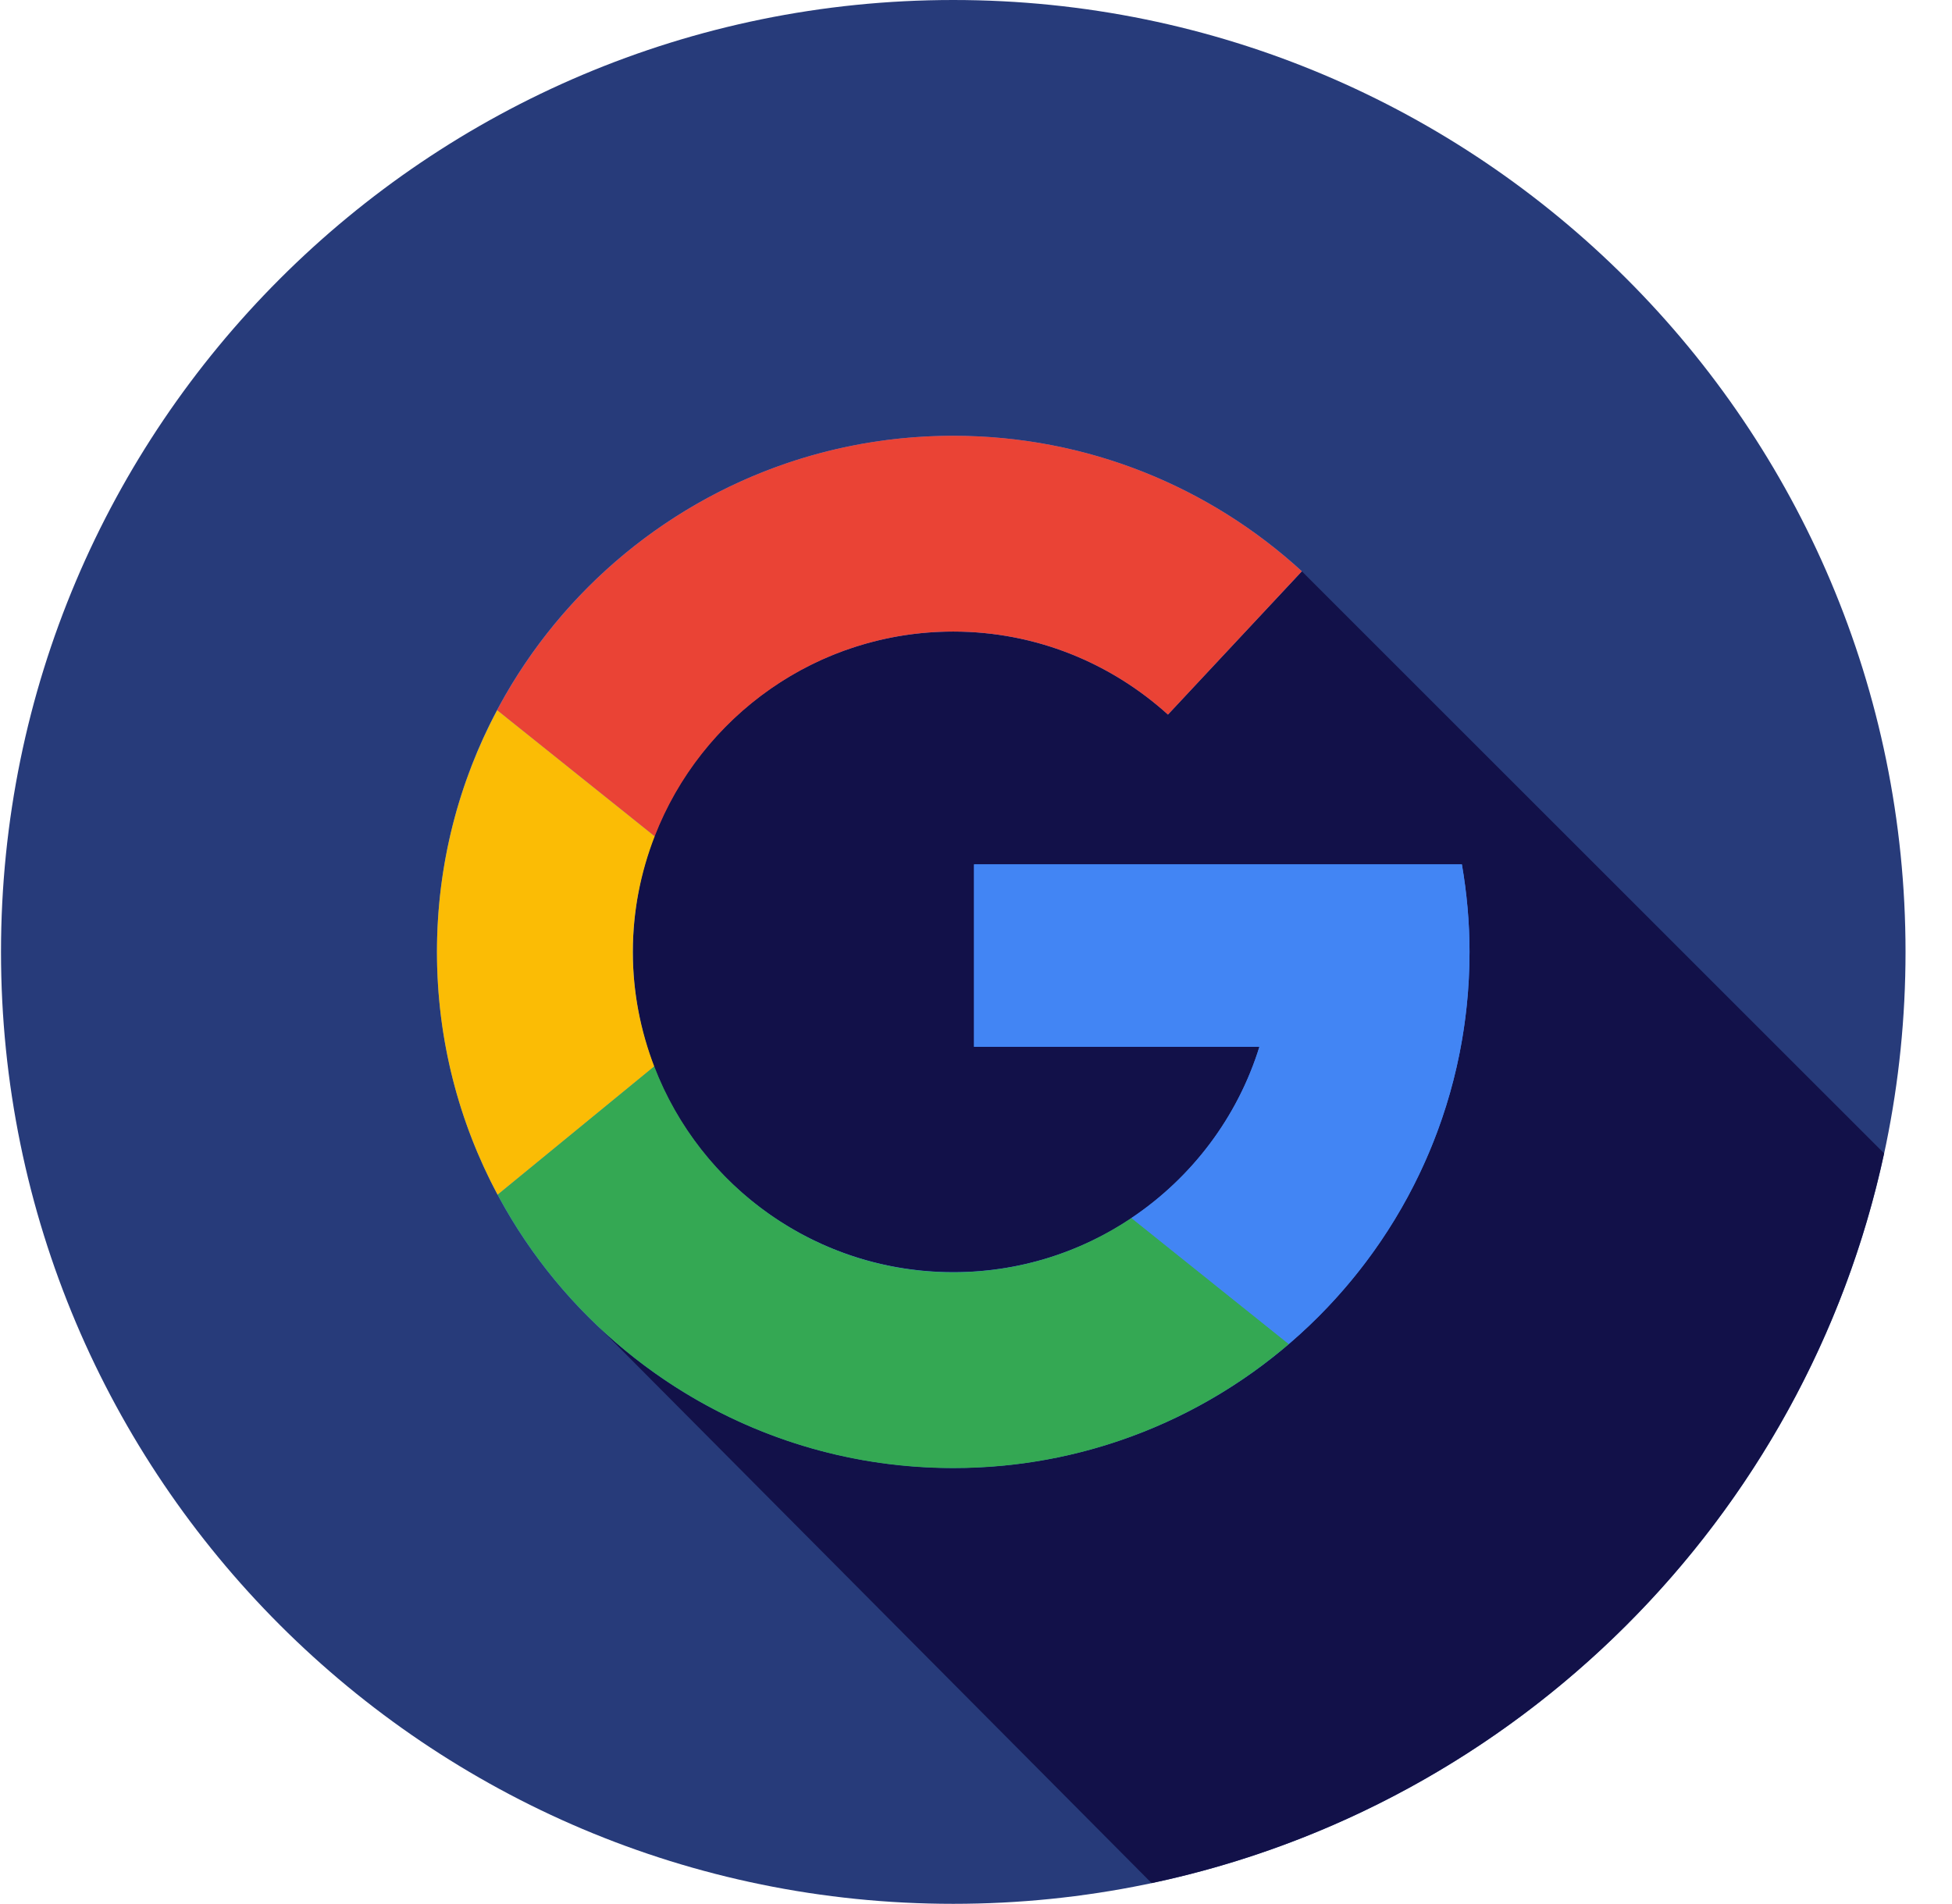 <svg width="41" height="40" viewBox="0 0 41 40" fill="none" xmlns="http://www.w3.org/2000/svg">
<path d="M20.022 39.996C31.069 39.996 40.024 31.043 40.024 19.998C40.024 8.953 31.069 0 20.022 0C8.976 0 0.021 8.953 0.021 19.998C0.021 31.043 8.976 39.996 20.022 39.996Z" fill="#273B7A"/>
<path d="M39.573 24.229L27.344 12.002L17.148 12.816L11.941 17.569L12.609 27.909L24.188 39.56C31.869 37.933 37.92 31.899 39.573 24.229Z" fill="#121149"/>
<path d="M20.459 18.159V21.991H26.453C25.603 24.734 23.046 26.726 20.023 26.726C16.305 26.726 13.292 23.713 13.292 19.997C13.292 16.28 16.305 13.268 20.022 13.268C21.76 13.268 23.338 13.931 24.532 15.011L27.345 12.001C25.415 10.234 22.845 9.155 20.022 9.155C14.034 9.155 9.178 14.009 9.178 19.997C9.178 25.985 14.034 30.839 20.023 30.839C26.012 30.839 30.866 25.985 30.866 19.997C30.866 19.37 30.809 18.757 30.706 18.159H20.459Z" fill="#4285F4"/>
<path d="M20.022 13.268C21.759 13.268 23.337 13.932 24.532 15.013L27.344 12.002C25.415 10.234 22.845 9.155 20.022 9.155C15.869 9.155 12.263 11.491 10.441 14.92L13.751 17.57C14.726 15.055 17.163 13.268 20.022 13.268Z" fill="#EA4335"/>
<path d="M13.292 20C13.292 19.142 13.458 18.325 13.751 17.57L10.442 14.92C9.636 16.435 9.178 18.164 9.178 20C9.178 21.844 9.64 23.58 10.452 25.1L13.742 22.405C13.456 21.657 13.292 20.848 13.292 20Z" fill="#FBBC05"/>
<path d="M23.765 25.588C22.694 26.307 21.409 26.729 20.023 26.729C17.154 26.729 14.711 24.931 13.742 22.403L10.453 25.099C12.278 28.516 15.878 30.842 20.023 30.842C22.714 30.842 25.175 29.859 27.071 28.236L23.765 25.588Z" fill="#34A853"/>
<path d="M30.866 19.997C30.866 19.37 30.808 18.757 30.705 18.159H20.459V21.991H26.453C25.992 23.477 25.029 24.739 23.764 25.587L27.07 28.235C29.393 26.246 30.866 23.295 30.866 19.997Z" fill="#4285F4"/>
</svg>
